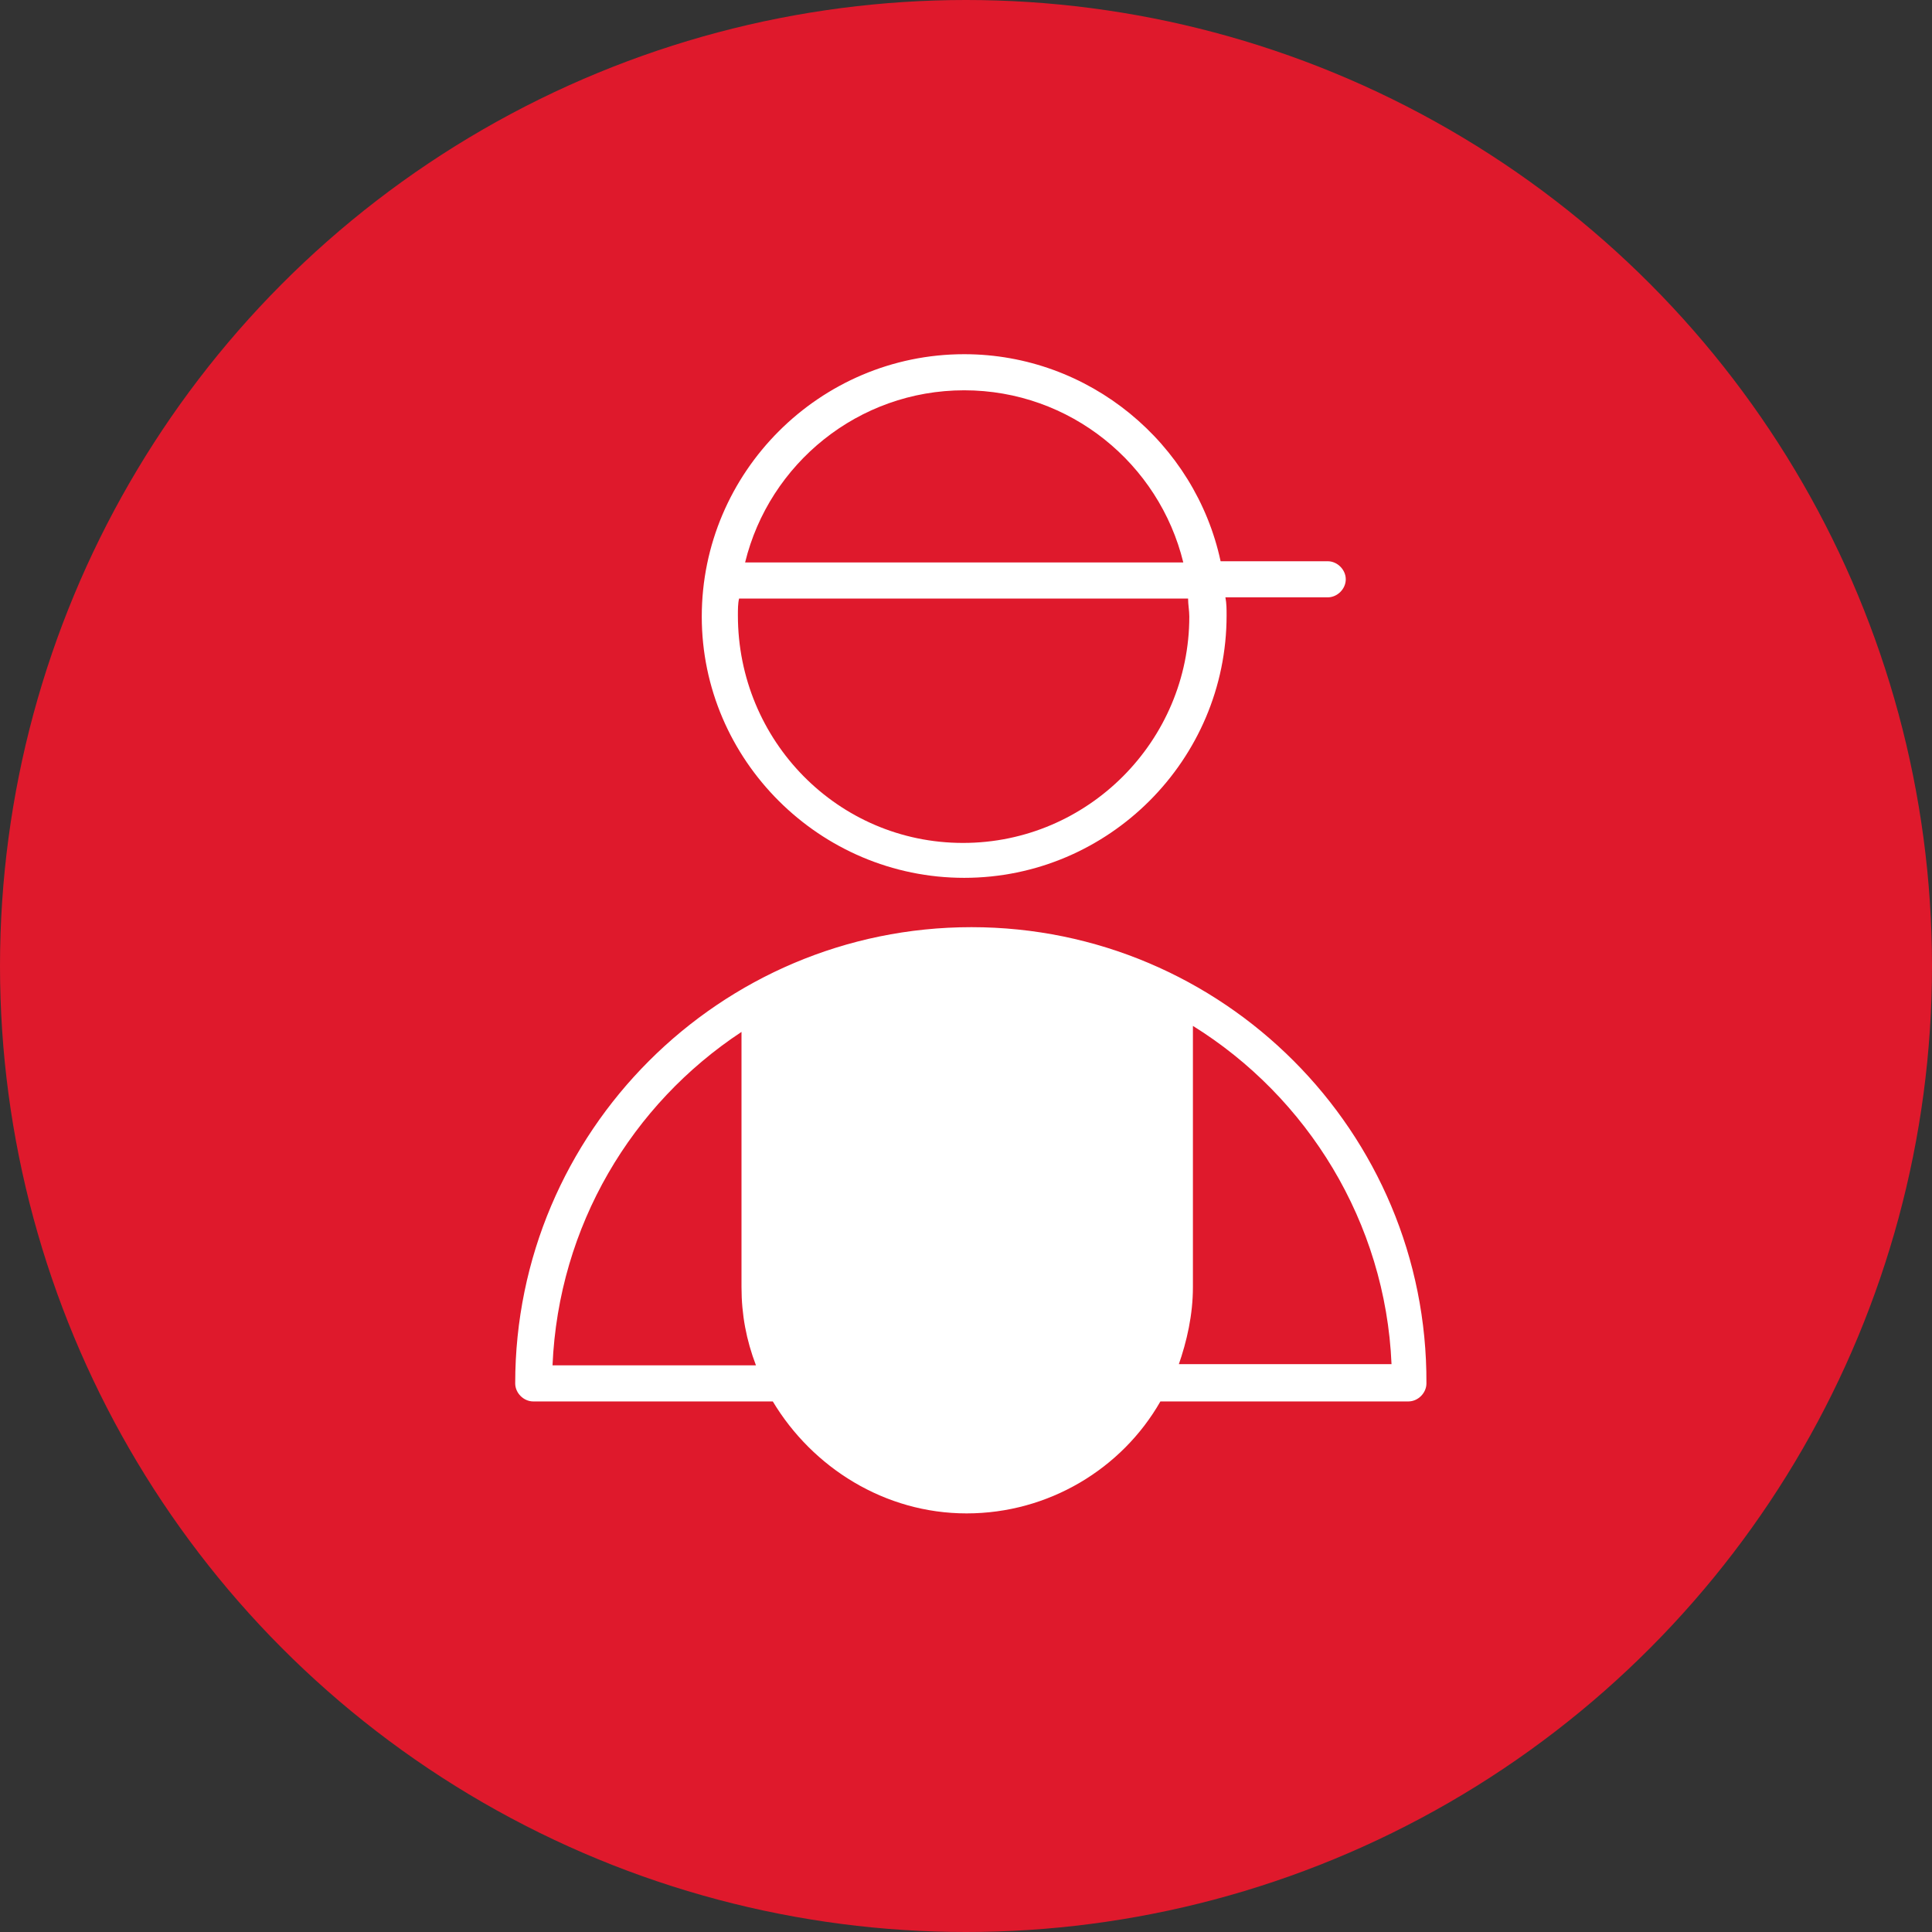 <?xml version="1.0" encoding="UTF-8"?> <svg xmlns="http://www.w3.org/2000/svg" width="60" height="60" viewBox="0 0 60 60" fill="none"><rect x="0" y="0" width="60" height="60" fill="#333333" stroke="none"/> <circle cx="30" cy="30" r="30" fill="#DF192C"></circle> <path d="M30.168 28.794C22.355 28.794 16 35.15 16 42.963C16 43.262 16.262 43.523 16.561 43.523H24C25.234 45.579 27.477 47 30.019 47C32.561 47 34.841 45.617 36.037 43.523H43.738C44.037 43.523 44.299 43.262 44.299 42.963C44.337 35.15 37.981 28.794 30.168 28.794ZM17.159 42.402C17.346 38.065 19.626 34.29 23.028 32.047V39.972C23.028 40.832 23.178 41.617 23.477 42.402H17.159ZM30.019 45.841C26.766 45.841 24.149 43.187 24.149 39.972V31.374C25.944 30.439 28 29.878 30.168 29.878C32.224 29.878 34.168 30.364 35.925 31.224V39.935C35.925 40.907 35.701 41.804 35.29 42.589C35.252 42.626 35.252 42.663 35.215 42.701C34.206 44.608 32.262 45.841 30.019 45.841ZM36.598 42.402C36.86 41.654 37.047 40.832 37.047 39.972V31.86C40.598 34.065 43.028 37.953 43.215 42.364H36.598V42.402Z" fill="white"></path> <path d="M29.944 27.262C34.43 27.262 38.093 23.598 38.093 19.112C38.093 18.925 38.093 18.738 38.056 18.551H41.234C41.533 18.551 41.794 18.29 41.794 17.991C41.794 17.692 41.533 17.43 41.234 17.43H37.907C37.121 13.766 33.832 11 29.944 11C25.458 11 21.794 14.664 21.794 19.149C21.794 23.598 25.458 27.262 29.944 27.262ZM29.944 12.121C33.234 12.121 36 14.402 36.748 17.467H23.14C23.888 14.402 26.654 12.121 29.944 12.121ZM22.953 18.589H36.897C36.897 18.776 36.935 18.963 36.935 19.149C36.935 23 33.794 26.178 29.907 26.178C26.019 26.178 22.916 23 22.916 19.112C22.916 18.925 22.916 18.738 22.953 18.589Z" fill="white"></path> <path d="M29.5 46C23.9 46.4 23.5 36.5 24 31.5C26.4 29.1 33 30.167 36 31C37 36.5 36.5 45.5 29.5 46Z" fill="white" stroke="white"></path> </svg> 